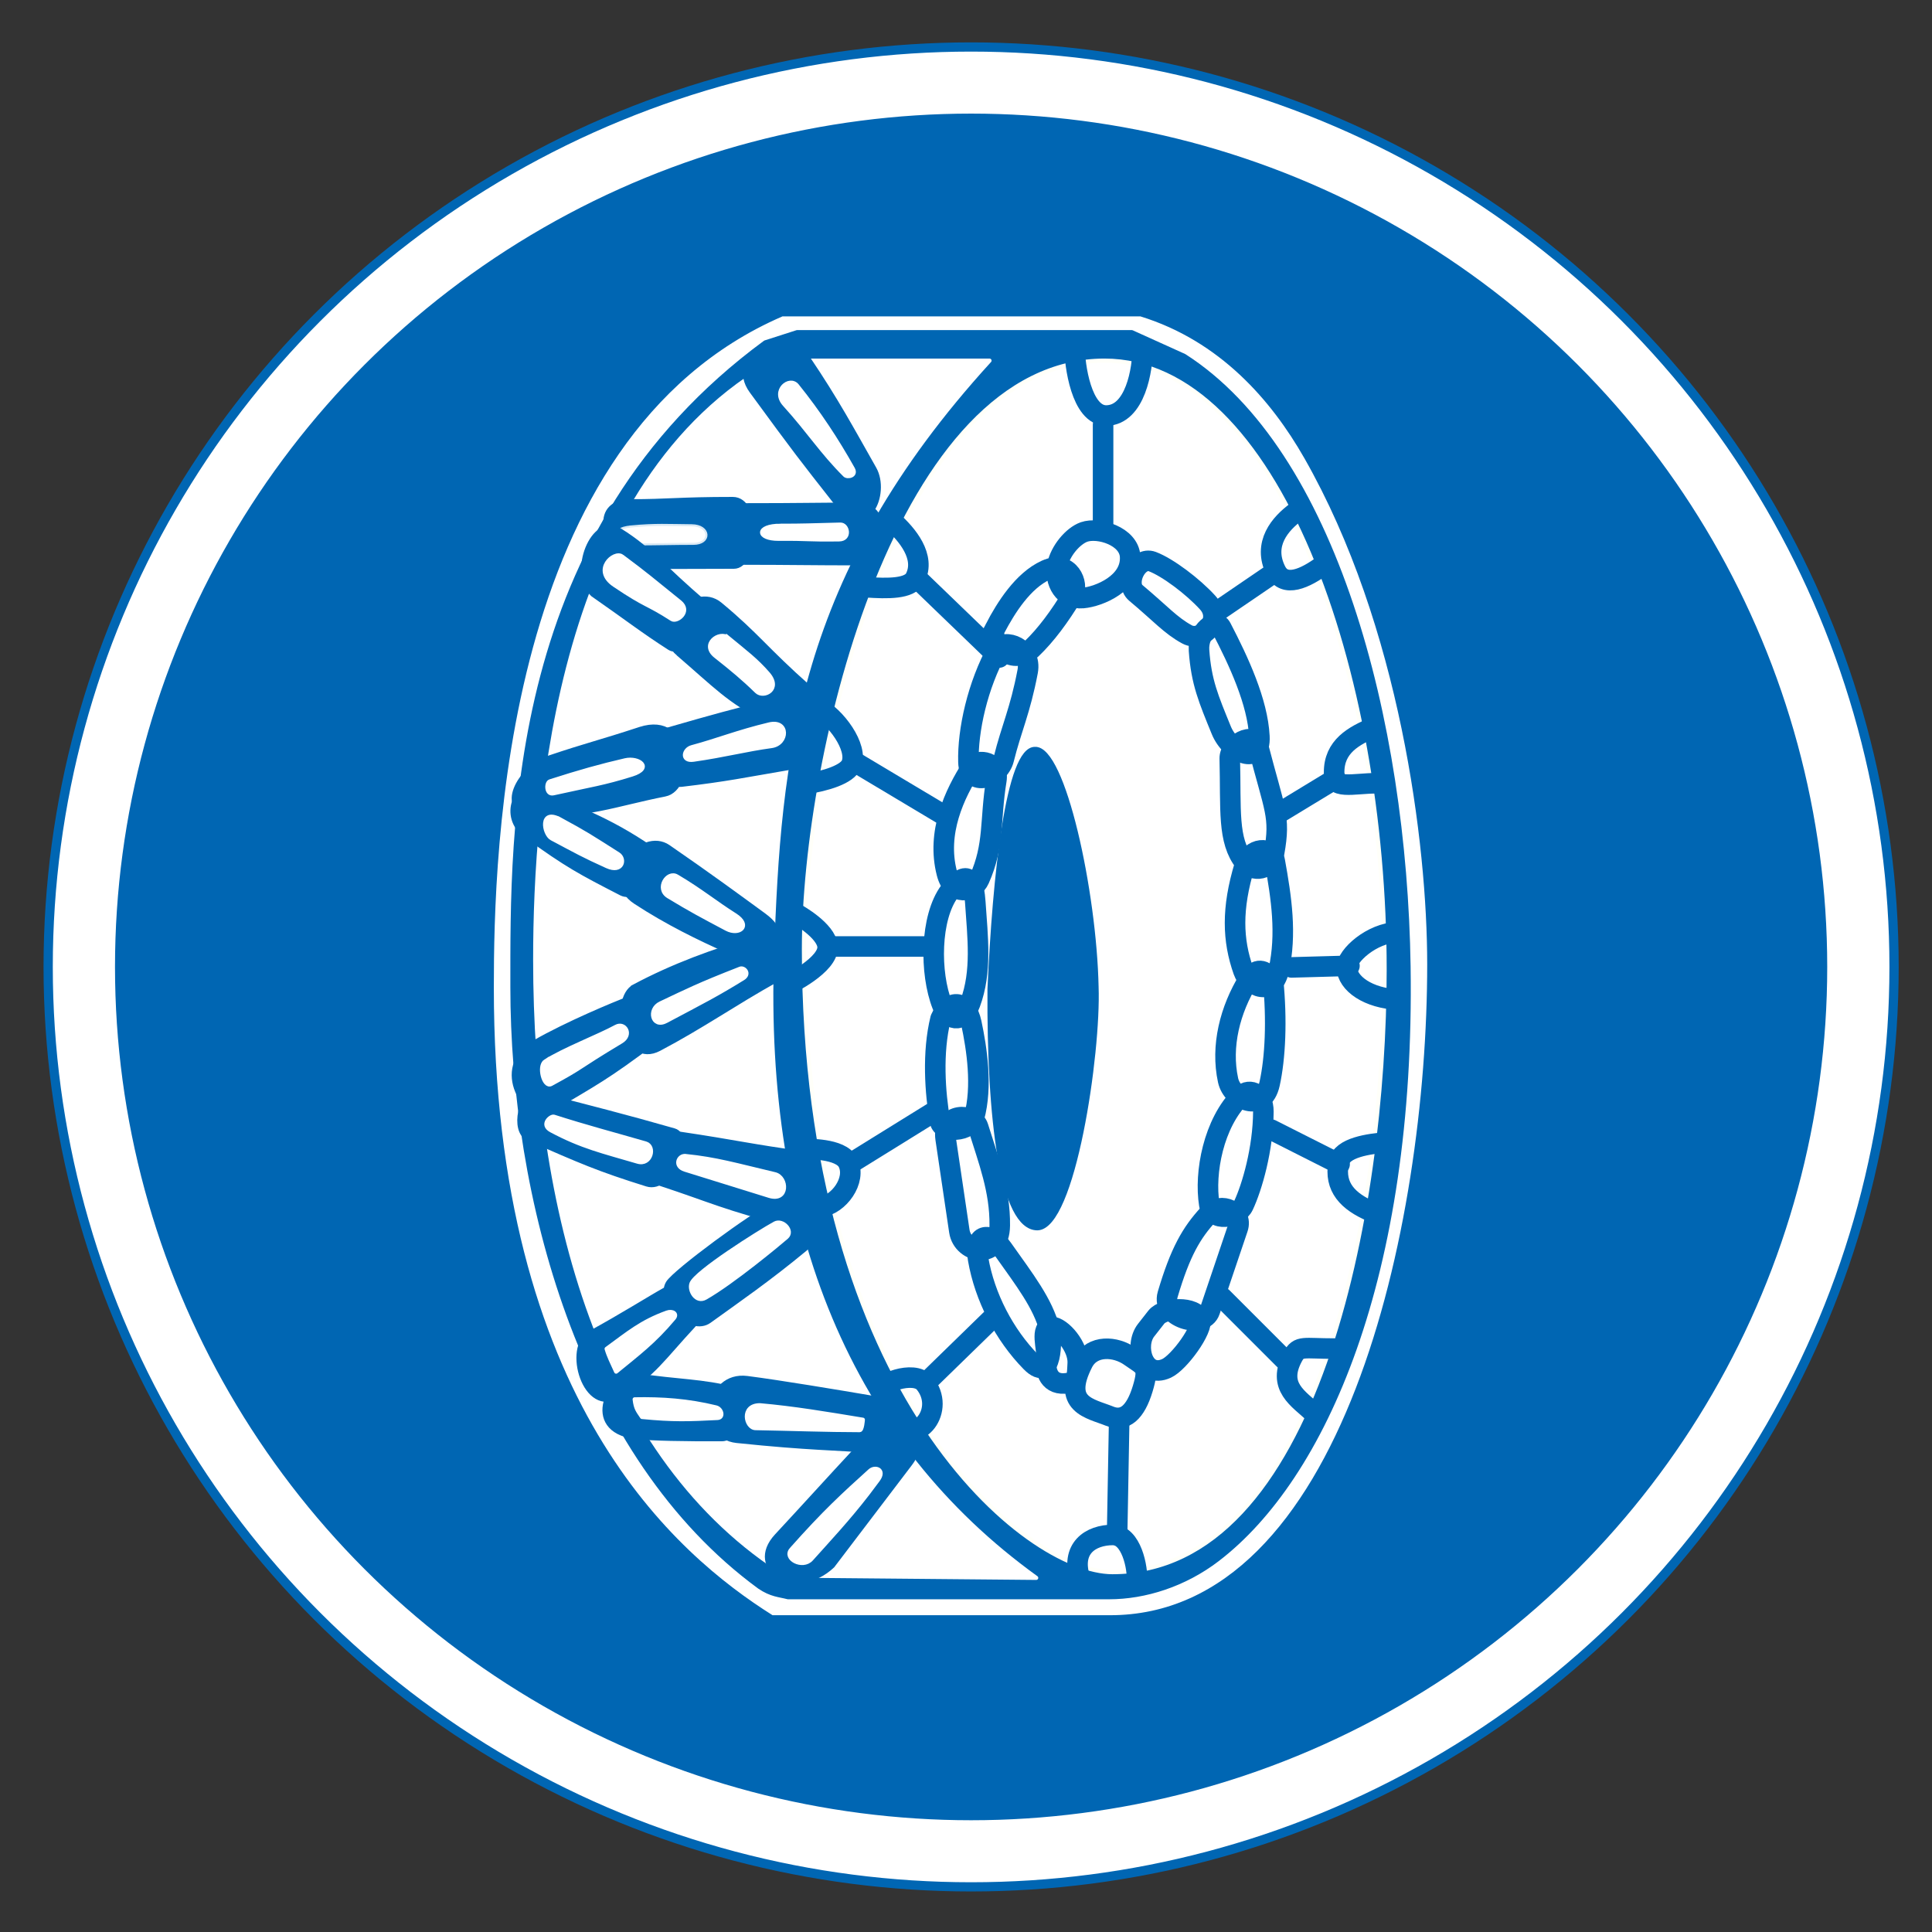 <?xml version="1.0" encoding="UTF-8" standalone="no"?>
<svg xmlns="http://www.w3.org/2000/svg" width="470" height="470" version="1.0">
  <rect width="100%" height="100%" fill="#333333" stroke="none"/>
  <ellipse cx="236.244" cy="235.225" fill="#0066b3" fill-rule="evenodd" stroke="#0066b3" stroke-linecap="round" stroke-width="1.25" color="#000" overflow="visible" rx="225.027" ry="224.291" style="marker:none"/>
  <ellipse cx="236.244" cy="235.225" fill="#fff" fill-rule="evenodd" stroke="#fff" stroke-linecap="round" stroke-width="1.25" color="#000" overflow="visible" rx="222.776" ry="222.048" style="marker:none"/>
  <ellipse cx="236.244" cy="235.225" fill="#0066b3" fill-rule="evenodd" stroke="#0066b3" stroke-linecap="round" stroke-width="1.25" color="#000" overflow="visible" rx="207.642" ry="206.963" style="marker:none"/>
  <path fill="#fff" fill-rule="evenodd" stroke="#fff" d="M190.457 77.468h86.901c19.081 5.921 31.477 20.149 39.499 34.205 23.214 40.675 29.84 93.654 29.84 122.886 0 64.093-20.702 158.066-76.783 157.875h-81.836c-22.64-14.312-67.442-51.494-67.442-152.212 0-32.8 2.123-133.376 69.82-162.754z"/>
  <path fill="#0066b3" stroke="#0066b3" stroke-linecap="round" stroke-linejoin="round" d="M275.346 80.803h-81.44l-7.756 2.493C123.625 129.255 124.654 201.366 124.654 240.083c0 50.593 16.476 114.041 60.111 145.983 2.858 1.93 4.751 1.931 6.925 2.493h78.116c8.775 0 18.359-3.067 26.316-9.141 26.017-19.861 47.668-68.945 46.537-144.321-.901-60.019-18.075-125.227-54.564-148.526z"/>
  <path fill="#fff" stroke="#fff" stroke-linecap="round" stroke-linejoin="round" d="M188.92 87.729h51.801c-47.639 52.17-51.211 96.569-52.909 144.321-2.386 67.115 18.851 119.059 64.266 151.801l-60.388-.554c-45.706-28.347-61.496-89.857-61.496-149.862 0-38.561 5.7-116.554 58.726-145.706z"/>
  <path fill="#fff" stroke="#fffff9" stroke-linecap="round" stroke-linejoin="round" d="M270.637 382.465c-20.911 0-75.069-43.085-75.069-151.524 0-47.928 22.931-143.213 73.13-143.213 41.749 0 68.144 75.39 68.144 148.199 0 59.118-16.61 146.537-66.205 146.537z"/>
  <path fill="#0066b3" stroke="#0066b3" stroke-linejoin="round" d="M251.801 182.188c6.907-.331 14.48 34.754 14.958 57.895.583 16.206-5.638 58.623-14.404 58.726-8.673-.021-11.824-26.577-11.634-58.172 1.22-27.577 4.47-58.61 11.08-58.449z"/>
  <path fill="none" stroke="#0066b3" stroke-linecap="round" stroke-width="5" d="M268.348 103.323v24.288m-45.146 13.181 19.873 19.156m-34.83 25.594 21.713 12.975m-27.031 31.732h21.938m-16.845 52.103 18.895-11.705m-1.266 65.375 15.278-14.886m30.833 52.36.506-28.071m40.053-14.791-14.982-14.982m28.554-32.444-16.663-8.413m19.057-39.844-14.103.392m10.716-45.906-13.434 8.16m-1.591-58.232-14.637 9.98"/>
  <path fill="none" stroke="#0066b3" stroke-linecap="round" stroke-linejoin="round" stroke-width="5" d="M261.435 84.63c-.039 3.887 1.586 16.562 7.744 16.458 6.972-.119 8.861-11.155 8.796-16.687m-60.856 42.428c3.531 3.179 8.143 8.594 5.528 13.802-1.332 2.652-6.672 2.601-12.006 2.216m-11.776 29.262c4.341 2.144 9.975 9.659 8.246 13.85-.986 2.39-6.046 4.024-11.562 4.859m-1.634 31.597s7.094 3.948 7.415 7.792c.38 4.552-9.77 9.398-9.77 9.398m4.472 39.943s8.549-.318 10.276 3.268c2.133 4.426-2.395 10.27-6.497 10.759m15.072 44.665c-1.598-1.465 7.427-5.037 10.071-1.781 5.285 6.51-1.777 15.292-6.945 9.904m44.767 37.846c-2.453-7.555 2.52-10.802 7.989-10.805 4.351-.002 6.13 7.748 5.829 11.8m43.164-41.348c-3.884-3.647-9.174-6.479-5.294-13.778 1.524-2.868 2.577-1.991 10.158-2.006m9.101-33.299c-5.815-2.475-9.189-5.978-8.084-11.891.712-3.811 7.531-4.62 11.681-4.978m2.833-34.727c-7.227-.3-12.437-3.894-12.512-7.811-.055-2.835 6.031-8.39 12.326-8.595m-3.272-36.112c-4.992-.602-11.761 1.635-12.073-1.476-.682-6.815 3.793-9.732 8.824-11.911m-11.428-39.867c-4.57 3.395-9.561 5.614-11.634 1.472-3.301-6.599 1.095-11.512 4.974-14.376m-72.699 33.449c-4.836 8.746-7.272 19.732-7.064 27.424.173 6.406 7.434 3.959 8.587-.693 1.86-7.503 3.992-11.723 5.817-21.33 1.091-5.741-5.761-8.259-7.341-5.402z"/>
  <path fill="none" stroke="#0066b3" stroke-linecap="round" stroke-linejoin="round" stroke-width="5" d="M230.332 212.382c-2.519-9.802 1.76-19.134 6.233-26.039 1.195-1.845 6.572-1.143 5.817 3.463-1.615 9.851-.401 15.706-4.155 24.1-1.434 3.206-6.399 4.297-7.895-1.524z"/>
  <path fill="none" stroke="#0066b3" stroke-linecap="round" stroke-linejoin="round" stroke-width="5" d="M231.025 216.814c4.878-6.556 5.96-1.386 6.233 2.632.58 8.559 1.641 16.899-1.247 24.654-2.027 5.446-5.403 3.939-6.787.416-3.056-7.778-2.983-21.272 1.801-27.701z"/>
  <path fill="none" stroke="#0066b3" stroke-linecap="round" stroke-linejoin="round" stroke-width="5" d="M228.809 247.839c2.357-5.298 6.36-4.289 7.479.97 1.344 6.315 2.743 15.527.693 22.992-1.049 3.817-7.819 3.818-8.31.97-1.195-6.932-1.896-16.699.139-24.931z"/>
  <path fill="none" stroke="#0066b3" stroke-linecap="round" stroke-linejoin="round" stroke-width="5" d="M230.055 277.064c-.977-6.596 6.814-6.384 7.895-2.909 2.536 8.159 5.356 15.374 5.263 23.961-.091 8.486-9.001 7.006-9.834 1.385z"/>
  <path fill="none" stroke="#0066b3" stroke-linecap="round" stroke-linejoin="round" stroke-width="5" d="M237.95 306.288c-1.065-6.184 2.83-6.921 5.956-2.493 5.358 7.59 9.799 13.226 11.496 19.806.523 2.029.582 13.001-4.571 7.756-6.506-6.623-11.286-15.809-12.881-25.069z"/>
  <path fill="none" stroke="#0066b3" stroke-linecap="round" stroke-linejoin="round" stroke-width="5" d="M255.817 322.77c-2.951-.115-.98 5.6-1.247 7.479-.501 3.53.767 6.918 5.125 6.233 2.426-.381 2.325-1.531 2.493-4.848.204-4.012-3.948-8.77-6.371-8.864z"/>
  <path fill="none" stroke="#0066b3" stroke-linecap="round" stroke-linejoin="round" stroke-width="5" d="M263.435 331.496c2.252-4.423 7.963-4.029 11.496-1.524 3.533 2.505 4.727 2.346 3.047 7.895-1.729 5.71-4.394 8.12-8.033 6.648-4.804-1.943-11.773-2.683-6.51-13.019z"/>
  <path fill="none" stroke="#0066b3" stroke-linecap="round" stroke-linejoin="round" stroke-width="5" d="m278.809 323.601 2.493-3.186c1.807-2.309 9.423-2.886 10.665.554.834 2.31-5.085 10.482-8.172 11.911-5.704 2.643-7.944-5.5-4.986-9.28z"/>
  <path fill="none" stroke="#0066b3" stroke-linecap="round" stroke-linejoin="round" stroke-width="5" d="M294.044 295.346c-4.221 4.546-6.937 9.277-9.972 19.529-1.653 5.582 8.657 8.729 10.249 4.017l6.787-20.083c1.351-3.997-4.061-6.696-7.064-3.463z"/>
  <path fill="none" stroke="#0066b3" stroke-linecap="round" stroke-linejoin="round" stroke-width="5" d="M301.939 266.537c-6.774 6.702-8.978 18.793-7.756 26.454.731 4.585 6.895 3.286 8.31.277 2.105-4.478 4.792-13.734 4.848-22.853.026-4.218-3.245-6.012-5.402-3.878z"/>
  <path fill="none" stroke="#0066b3" stroke-linecap="round" stroke-linejoin="round" stroke-width="5" d="M303.74 238.283c-4.51 7.337-6.786 16.205-4.986 24.515 1.046 4.83 8.499 8.139 10.111.831 1.377-6.242 1.813-15.437.831-25.208-2.132-2.786-4.147-3.081-5.956-.139z"/>
  <path fill="none" stroke="#0066b3" stroke-linecap="round" stroke-linejoin="round" stroke-width="5" d="M302.77 210.582c-3.162 10.435-2.928 18.123-.277 25.623 1.45 4.103 7.19 6.208 8.587-.139 1.957-8.89.659-17.591-.97-26.593-.689-3.811-5.954-3.468-7.341 1.108z"/>
  <path fill="none" stroke="#0066b3" stroke-linecap="round" stroke-linejoin="round" stroke-width="5" d="M299.169 184.543c.32 12.466-.598 19.89 3.601 25.208 1.963 2.486 6.381 2.199 7.202-2.355 1.597-8.856.071-10.447-3.878-25.762-1.041-4.036-7.013-.513-6.925 2.909z"/>
  <path fill="none" stroke="#0066b3" stroke-linecap="round" stroke-linejoin="round" stroke-width="5" d="M291.69 158.227c.537 7.732 2.334 11.856 5.402 19.391 2.302 5.656 9.658 8.88 9.28 1.524-.429-8.343-4.959-18.159-9.28-26.454-1.303-2.502-5.736.722-5.402 5.54z"/>
  <path fill="none" stroke="#0066b3" stroke-linecap="round" stroke-linejoin="round" stroke-width="5" d="M280.332 136.62c-3.636-1.369-6.829 5.267-4.017 7.618 6.066 5.069 8.438 7.914 12.457 10.093 3.731 2.022 8.967-3.401 4.997-7.759-3.545-3.892-9.686-8.538-13.438-9.951z"/>
  <path fill="none" stroke="#0066b3" stroke-linecap="round" stroke-linejoin="round" stroke-width="5" d="M263.712 129.418c-2.666.943-5.817 4.588-6.51 8.172-.744 3.852 1.57 8.31 6.233 7.895 3.958-.352 11.869-3.607 11.496-10.111-.285-4.96-7.706-7.199-11.219-5.956z"/>
  <path fill="none" stroke="#0066b3" stroke-width="5" d="M242.105 152.825c2.589-4.933 6.727-11.57 12.327-14.127 5.77-2.635 8.075 3.441 6.648 5.817-3.328 5.544-6.675 10.01-10.111 13.296-5.069 4.85-10.474-1.919-8.864-4.986z"/>
  <path fill="#0066b3" stroke="#0066b3" d="M182.825 95.208c11.057 15.113 12.162 16.467 20.222 26.731 8.044 10.246 13.048-1.897 9.695-7.895-5.356-9.439-9.202-16.662-16.205-27.008-4.751-7.019-20.2-.696-13.712 8.172zm25.485 257.341c-6.534 7.018-12.943 14.123-19.391 21.053-7.557 8.122 4.76 15.713 13.643 7.341l18.906-24.861c6.088-8.006-6.042-11.175-13.158-3.532z"/>
  <path fill="#0066b3" stroke="#0066b3" d="M212.655 340.112c-9.165-1.555-22.73-3.826-30.868-4.876-10.06-1.298-12.105 14.313-2.562 15.305 18.126 1.884 23.25 1.647 34.349 2.562 5.542.457 4.448-12.08-.918-12.991z"/>
  <path fill="#0066b3" stroke="#0066b3" stroke-linecap="round" stroke-linejoin="round" d="M155.194 334.612c9.531 1.455 15.838 1.289 23.476 3.324 4.306 1.147 1.666 12.166-3.047 12.188-8.46.04-17.507-.097-21.122-.554-13.229-1.674-6.152-16.003.693-14.958z"/>
  <path fill="#0066b3" stroke="#0066b3" d="M187.119 293.684c-3.29 1.242-22.977 15.585-24.654 18.421-2.678 4.531 5.521 12.59 10.111 9.28 7-5.048 14.595-10.277 23.407-17.59 3.77-3.128-4.349-11.815-8.864-10.111z"/>
  <path fill="#0066b3" stroke="#0066b3" stroke-linecap="round" stroke-linejoin="round" d="M143.49 324.294c7.596-4.135 14.674-8.603 18.144-10.526 4.068-2.255 10.093 5.478 7.202 8.587-7.769 8.354-9.619 11.85-18.144 17.175-8.481 5.298-13.357-11.885-7.202-15.235zm22.022-48.476c13.586 2.012 17.536 3.078 29.778 4.709 8.316 1.108 3.167 19.093-2.632 17.59-16.832-4.364-19.57-6.024-31.994-10.111-4.151-1.365-1.166-13.079 4.848-12.188z"/>
  <path fill="#0066b3" stroke="#0066b3" d="M130.748 266.122c12.477 3.215 21.634 5.534 33.241 8.864 4.973 1.427-.608 15.048-6.648 13.158-11.868-3.713-15.97-5.543-28.947-11.219-3.914-1.712-1.747-11.86 2.355-10.803zm23.546-26.177c-5.603 2.989-2.551 19.795 6.094 15.235 10.442-5.507 18.133-10.955 28.532-16.759 3.528-1.969-.415-11.478-4.848-10.111-10.404 2.928-20.503 6.685-29.778 11.634z"/>
  <path fill="#0066b3" stroke="#0066b3" d="M130.055 253.518c7.931-4.56 19.763-9.445 22.299-10.388 3.931-1.462 10.77 7.443 6.648 10.526-11.457 8.572-13.647 9.616-25.485 16.62-5.191 3.072-14.291-10.533-3.463-16.759z"/>
  <path fill="#0066b3" fill-rule="evenodd" stroke="#0066b3" d="M162.604 206.011c9.991 6.88 17.116 12.126 23.269 16.62 9.416 6.878-3.687 11.018-8.864 8.726-6.804-3.013-14.728-6.858-22.438-11.911-8.762-5.743 1.486-17.943 8.033-13.435z"/>
  <path fill="#0066b3" fill-rule="evenodd" stroke="#0066b3" d="M160.526 207.812c3.748 2.665-5.091 11.789-9.418 9.557-9.964-5.139-13.032-6.703-23.269-14.127-6.249-4.532-2.1-13.358 2.493-11.219 12.221 5.694 18.583 7.536 30.194 15.789zm29.086-37.673c5.984-1.516 12.041 15.014 3.463 16.482-12.477 2.135-16.214 2.985-27.285 4.294-4.979.589-11.312-11.135-3.324-13.435 11.607-3.342 14.979-4.258 27.147-7.341z"/>
  <path fill="#0066b3" fill-rule="evenodd" stroke="#0066b3" d="M155.679 177.341c12.523-4.109 13.203 14.529 6.094 15.928-12.044 2.37-19.376 5.489-32.41 4.709-8.476-.507-3.354-11.134 4.294-13.712 9.107-3.07 12.007-3.639 22.022-6.925zm9.28-18.283c-6.621-5.669 3.7-17.484 10.249-12.05 9.027 7.49 11.157 10.947 21.468 20.083 5.278 4.676-6.445 9.625-10.803 7.618-8.177-3.766-12.321-8.294-20.914-15.651zm43.767-36.288c-11.511 0-13.306.139-27.701.139-4.689 0-7.718 13.989.139 13.989 10.508 0 16.904.139 27.701.139 6.707 0 8.477-14.266-.138-14.266z"/>
  <path fill="#0066b3" fill-rule="evenodd" stroke="#0066b3" d="M153.324 121.939c9.433 0 11.757-.554 24.931-.554 6.706 0 5.851 16.482.277 16.482-10.141 0-14.22.088-22.438 0-11.066-5.852-11.412-15.928-2.77-15.928z"/>
  <path fill="#fff" fill-rule="evenodd" stroke="#fff" d="M190.859 98.393c6.04 6.667 8.992 11.517 14.681 17.175.632.628 2.89.171 1.939-1.524-3.907-6.964-8.297-13.669-13.573-20.222-1.825-2.266-6.116 1.184-3.047 4.571z"/>
  <path fill="#fff" fill-rule="evenodd" stroke="#fff" stroke-opacity=".856" d="M153.601 128.31c5.971-.558 8.906-.326 14.681-.277 4.253.036 4.48 4.017.416 4.017-4.667 0-9.23.139-14.543.139-3.209 0-6.592-3.314-.554-3.878z"/>
  <path fill="#fff" fill-rule="evenodd" stroke="#fff" d="M189.889 127.895c5.629 0 7.243-.09 14.543-.277 1.831-.047 2.519 3.559-.277 3.601-7.856.12-6.997-.203-14.681-.139-5.411.045-5.601-3.186.416-3.186zm-12.742 27.285c-2.094-1.728-6.715 1.536-3.047 4.432 3.907 3.085 6.677 5.367 9.972 8.587 1.702 1.663 6.037-.525 2.77-4.294-2.876-3.317-5.459-5.23-9.695-8.726z"/>
  <path fill="#0066b3" fill-rule="evenodd" stroke="#0066b3" d="M150.831 129.003c7.862 4.927 10.367 8.981 20.776 17.729 4.119 3.462-5.051 13.292-8.726 10.942-6.471-4.139-10.741-7.495-18.698-13.019-5.639-5.199.024-19.802 6.648-15.651z"/>
  <path fill="#fff" fill-rule="evenodd" stroke="#fff" d="M151.314 135.367c6.468 4.816 6.706 5.185 14.06 11.087 2.808 2.254-.663 4.978-1.939 4.155-6.256-4.033-6.048-2.95-13.989-8.31-5.402-3.646-.023-8.34 1.868-6.932zm16.969 46.406c6.33-1.699 11.171-3.709 18.837-5.54 4.773-1.14 4.62 4.711.554 5.263-6.241.847-11.271 2.221-18.975 3.324-2.982.427-2.43-2.506-.416-3.047zm-34.488 8.31c7.301-2.342 12.271-3.732 18.283-5.125 3.356-.777 6.834 1.85 1.662 3.463-7.003 2.184-9.786 2.499-19.114 4.571-1.794.398-1.806-2.596-.831-2.909z"/>
  <path fill="#fff" stroke="#fff" d="M164.681 213.213c5.82 3.439 9.306 6.377 14.127 9.418 4.038 2.547 1.067 4.99-2.078 3.324-5.916-3.133-8.859-4.696-14.127-7.895-3.071-1.865-.262-6.23 2.078-4.848zm-28.367-13.841c6.397 3.48 6.922 3.881 14.101 8.439 1.791 1.137 1.01 4.619-2.77 2.909-5.869-2.655-7.206-3.461-13.432-6.76-1.972-1.045-2.988-7.356 2.101-4.587z"/>
  <path fill="#fff" stroke="#fff" stroke-linecap="round" stroke-linejoin="round" d="M160.665 244.1c6.656-3.137 9.068-4.421 19.391-8.449.977-.381 2.497 1.243.693 2.355-6.552 4.037-9.573 5.543-18.698 10.388-3.34 1.773-4.471-2.839-1.385-4.294z"/>
  <path fill="#fff" stroke="#fff" d="M132.626 258.234c4.245-2.788 13.068-6.169 17.236-8.456 2.097-1.151 4.075 1.902 1.247 3.601-11.447 6.874-8.683 5.804-17.026 10.33-1.772.961-3.141-4.369-1.456-5.476zm34.133 22.985c7.557.779 12.065 2.145 21.745 4.432 3.097.732 3.279 6.713-1.385 5.263l-20.499-6.371c-2.703-.84-1.591-3.502.139-3.324zm-31.994-9.557c7.915 2.539 14.256 4.187 22.299 6.51 2.442.705 1.281 5.379-1.939 4.432-8.503-2.5-13.582-3.626-21.053-7.618-2.633-1.407-.09-3.575.693-3.324zm33.449 40.582c1.012-2.76 16.416-12.496 20.291-14.612 1.857-1.014 4.588 1.79 2.839 3.324-1.533 1.345-13.169 11.036-19.737 14.751-2.265 1.281-4.012-1.776-3.393-3.463z"/>
  <path fill="#fff" stroke="#fff" stroke-linecap="round" stroke-linejoin="round" d="M147.574 328.133c5.149-3.735 8.348-6.541 14.683-8.826 1.329-.479 2.584.288 1.662 1.385-4.965 5.905-8.791 8.667-14.032 12.986-.982-2.176-1.809-3.774-2.314-5.545zm62.334 17.245c-8.857-1.464-16.858-2.805-25.054-3.526-4.64-.001-3.459 5.528-1.059 5.571 8.55.153 17.399.484 25.346.49.607 0.0.767-2.535.767-2.535zm-55.515-4.962c6.69-.131 12.922.297 19.796 1.966 1.397.339 1.916 2.493.35 2.573-7.037.358-10.7.499-18.351-.243-1.004-1.507-1.537-2.019-1.795-4.295z"/>
  <path fill="#fff" stroke="#fff" d="M192.521 376.925c8.067-9.096 12.623-13.244 19.114-19.114 1.279-1.157 3.795-.258 1.939 2.216l-2.493 3.324c-4.68 6.08-9.58 11.311-13.712 15.928-2.123 2.373-6.809-.143-4.848-2.355z"/>
</svg>